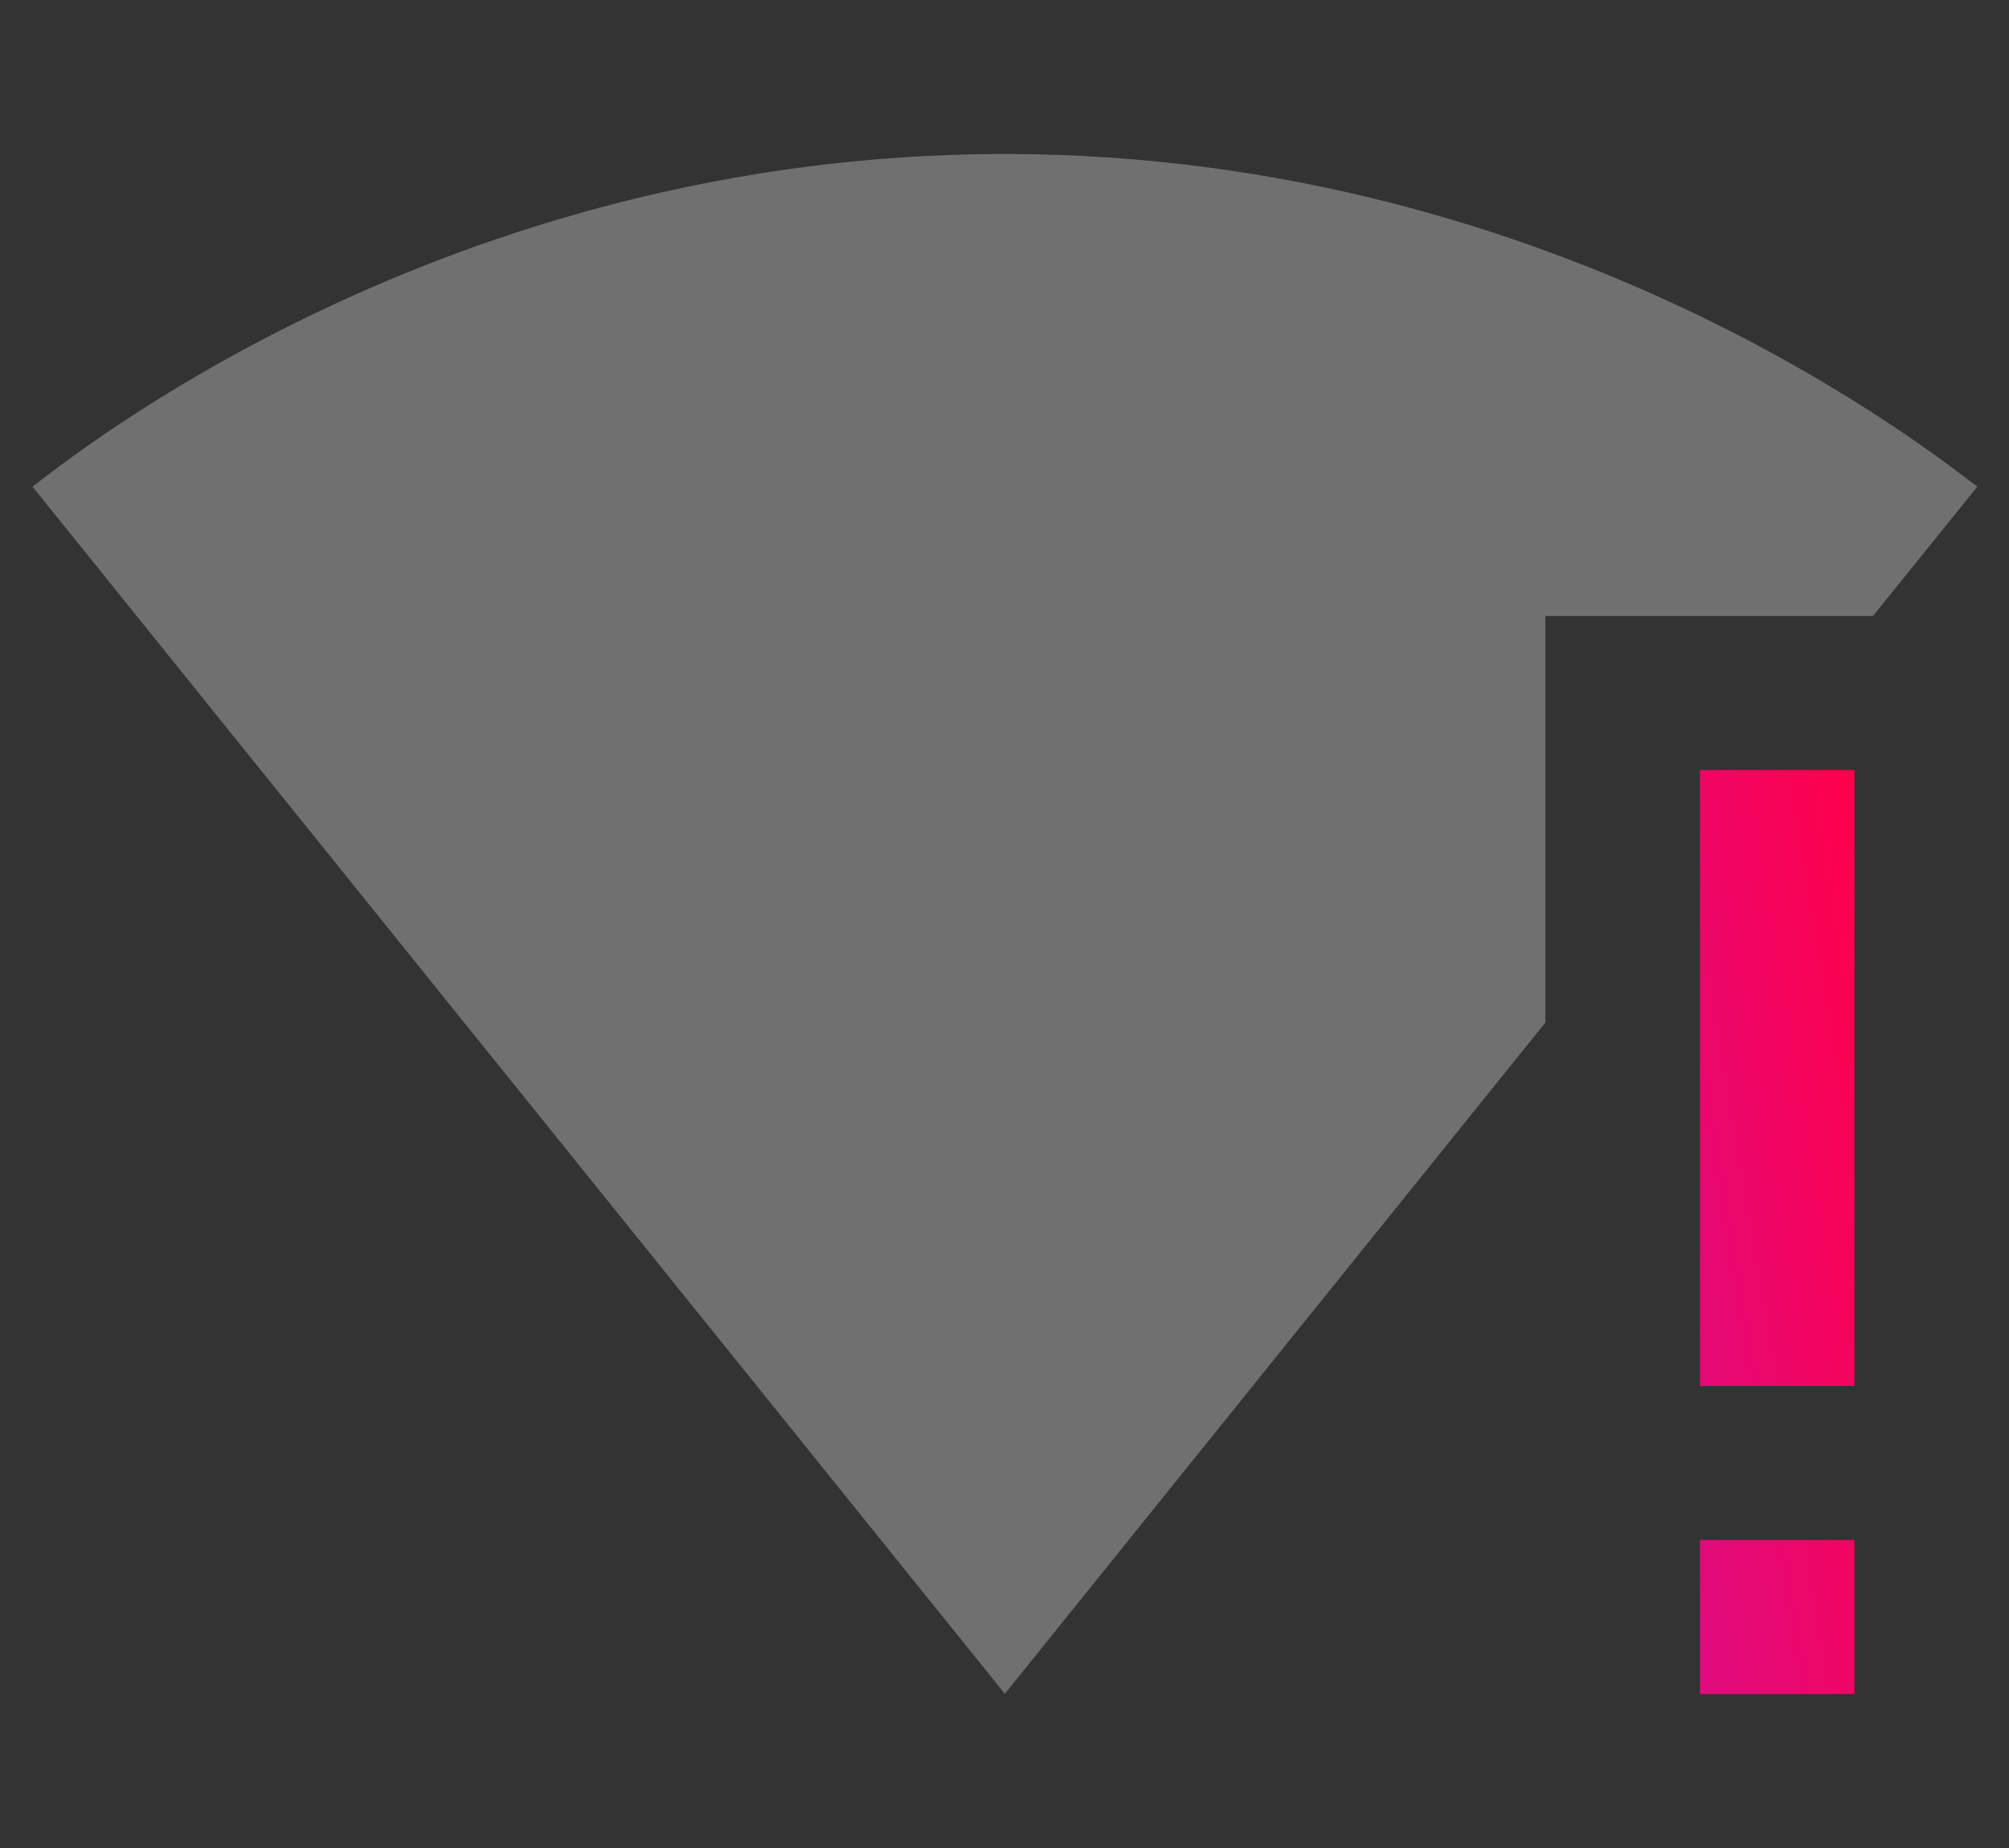 <svg width="50" height="46" viewBox="0 0 50 46" fill="none" xmlns="http://www.w3.org/2000/svg">
<rect x="0" y="0" width="50" height="46" fill="#333333" stroke="none"/>
<g clip-path="url(#clip0_662_46)">
<path d="M46.615 15.333L49.212 12.113C48.269 11.423 38.962 3.833 25 3.833C11.039 3.833 1.731 11.423 0.808 12.113L24.981 42.128L25 42.167L25.019 42.148L38.462 25.453V15.333H46.615Z" fill="white" fill-opacity="0.3"/>
<path d="M42.308 42.167H46.154V38.333H42.308V42.167ZM42.308 19.167V34.5H46.154V19.167H42.308Z" fill="url(#paint0_linear_662_46)"/>
</g>
<defs>
<linearGradient id="paint0_linear_662_46" x1="46.169" y1="19.167" x2="38.822" y2="20.395" gradientUnits="userSpaceOnUse">
<stop stop-color="#FF004B"/>
<stop offset="1" stop-color="#E00B7E"/>
</linearGradient>
<clipPath id="clip0_662_46">
<rect width="50" height="46" fill="white"/>
</clipPath>
</defs>
</svg>
